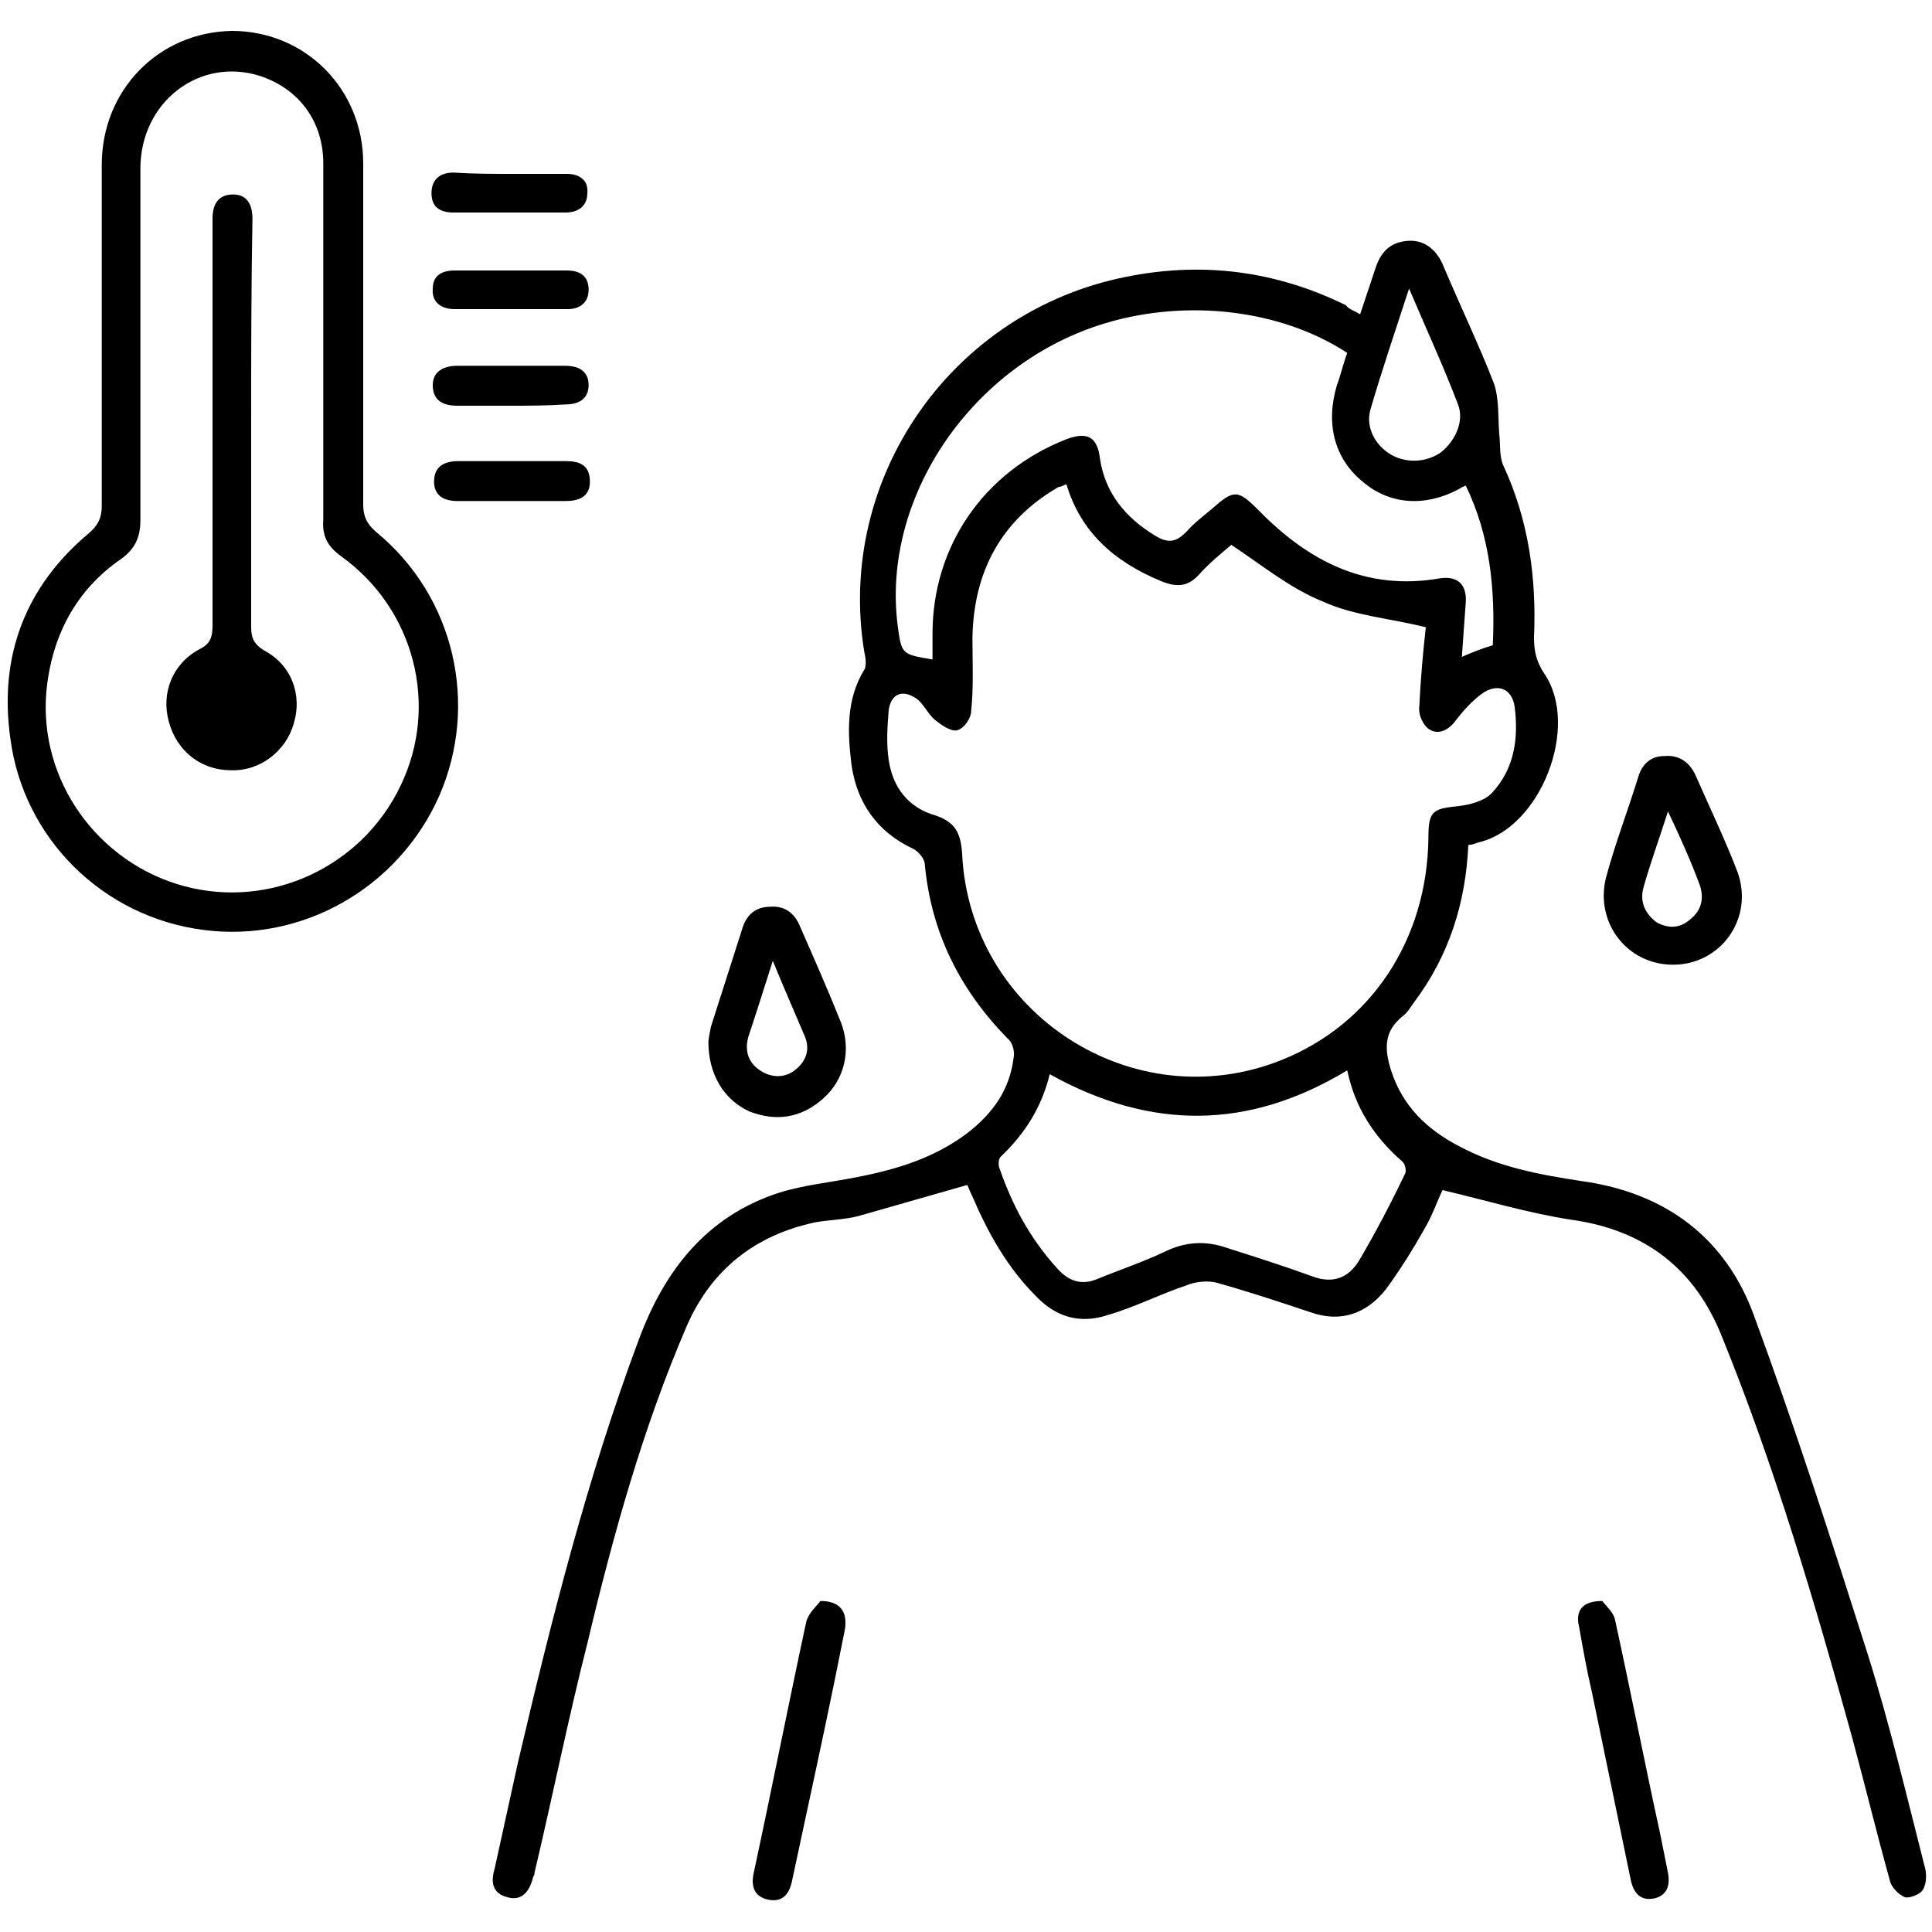 <?xml version="1.0" encoding="utf-8"?>
<!-- Generator: Adobe Illustrator 24.3.0, SVG Export Plug-In . SVG Version: 6.00 Build 0)  -->
<svg version="1.1" id="Layer_1" xmlns="http://www.w3.org/2000/svg" xmlns:xlink="http://www.w3.org/1999/xlink" x="0px" y="0px"
	 viewBox="0 0 150 150" style="enable-background:new 0 0 150 150;" xml:space="preserve">
<style type="text/css">
	.st0{fill:#005BAB;}
</style>
<g>
	<path className="st0" d="M105.6,24.4c0.4-1.2,0.8-2.4,1.2-3.6c0.4-1.2,1.1-2,2.5-2.1c1.3-0.1,2.2,0.7,2.7,1.8c1.3,3.1,2.8,6.2,4,9.3
		c0.4,1.2,0.3,2.6,0.4,3.9c0.1,0.8,0,1.7,0.3,2.4c2,4.3,2.6,8.8,2.4,13.4c0,1.1,0.2,1.9,0.8,2.8c2.8,4.1-0.3,12-5.1,13.1
		c-0.3,0.1-0.5,0.2-0.8,0.2c-0.2,4.5-1.5,8.6-4.2,12.2c-0.3,0.4-0.5,0.8-0.9,1.1c-1.5,1.2-1.4,2.6-0.9,4.2c0.9,2.8,2.8,4.6,5.3,5.9
		c3,1.6,6.2,2.2,9.5,2.7c6.5,0.9,11.2,4.4,13.4,10.5c3.2,8.7,6,17.4,8.8,26.2c1.7,5.4,3,10.9,4.4,16.4c0.2,0.6,0.2,1.4-0.1,1.9
		c-0.2,0.4-1.1,0.7-1.4,0.6c-0.5-0.2-1.1-0.8-1.2-1.4c-1-3.6-1.9-7.3-2.9-11c-2.9-10.5-6-21-10.1-31.1c-2.1-5.3-6-8.3-11.7-9.1
		c-3.3-0.5-6.6-1.5-10-2.3c-0.4,0.8-0.8,2-1.4,3c-0.9,1.6-1.9,3.2-3,4.7c-1.5,1.9-3.5,2.6-5.8,1.8c-2.4-0.8-4.8-1.6-7.3-2.3
		c-0.7-0.2-1.7-0.1-2.4,0.2c-2.1,0.7-4,1.7-6.1,2.3c-2.1,0.7-4,0.2-5.6-1.5c-2.2-2.2-3.7-4.9-4.9-7.7c-0.2-0.4-0.3-0.7-0.4-0.9
		c-2.8,0.8-5.6,1.6-8.4,2.4c-1.1,0.3-2.3,0.3-3.4,0.5c-4.7,1-8.1,3.7-10,8.1c-3.4,7.9-5.7,16.2-7.7,24.6c-1.5,5.9-2.7,11.9-4.1,17.8
		c0,0.1,0,0.2-0.1,0.3c-0.3,1.3-1,1.9-2,1.6c-1.2-0.3-1.3-1.2-1-2.2c0.6-2.7,1.2-5.5,1.8-8.2c2.6-11.1,5.4-22.2,9.4-32.9
		c2-5.4,5.3-9.6,10.9-11.4c1.9-0.6,4-0.8,6-1.2c3.1-0.6,6.1-1.5,8.7-3.5c1.9-1.5,3.2-3.3,3.5-5.8c0.1-0.5-0.1-1.2-0.5-1.5
		c-3.7-3.8-5.9-8.2-6.4-13.5c0-0.4-0.5-1-0.9-1.2c-2.8-1.3-4.4-3.6-4.8-6.6c-0.3-2.5-0.4-5,1-7.3c0.2-0.3,0.1-1,0-1.4
		c-2.2-13.5,6.8-26.4,20.3-29.1c5.9-1.2,11.6-0.5,17.1,2.2C104.7,24,105.1,24.1,105.6,24.4z M82.8,37.6c-0.3,0.1-0.4,0.2-0.6,0.2
		c-4.5,2.6-6.6,6.6-6.7,11.7c0,1.9,0.1,3.8-0.1,5.7c0,0.6-0.6,1.4-1.1,1.5c-0.5,0.1-1.2-0.4-1.7-0.8c-0.6-0.5-0.9-1.3-1.5-1.7
		c-1.1-0.7-1.9-0.3-2.1,0.9c-0.1,1.3-0.2,2.6,0,3.9c0.3,2.1,1.5,3.7,3.6,4.3c1.5,0.5,2,1.3,2.1,3C75.3,78.7,88,86.9,99.5,82.3
		c7-2.8,11.3-9.4,11.4-17.2c0-2.1,0.3-2.3,2.2-2.5c1-0.1,2.1-0.4,2.7-1c1.8-1.9,2.1-4.3,1.8-6.7c-0.2-1.5-1.4-1.9-2.6-1
		c-0.8,0.6-1.5,1.4-2.1,2.2c-0.6,0.7-1.4,1-2.1,0.4c-0.4-0.4-0.7-1.1-0.6-1.7c0.1-2.2,0.3-4.3,0.5-6.1c-2.8-0.7-5.6-0.9-8-2
		c-2.5-1-4.7-2.8-7.1-4.4c-0.7,0.6-1.7,1.4-2.5,2.3c-0.9,1-1.8,1-3,0.5C86.5,43.6,83.9,41.3,82.8,37.6z M113.8,37.7
		c-0.2,0.1-0.3,0.1-0.4,0.2c-2.7,1.5-5.5,1.3-7.6-0.5c-2.2-1.8-2.9-4.5-2-7.5c0.3-0.8,0.5-1.7,0.8-2.5c-5.2-3.4-12.5-4.2-18.8-2.3
		c-10.3,3.1-17.4,13.5-16.1,23.5c0.3,2.2,0.3,2.2,2.7,2.6c0-0.7,0-1.3,0-2c0-6.8,4-12.6,10.4-15.1c1.6-0.6,2.4-0.2,2.6,1.5
		c0.4,2.7,2,4.6,4.3,6c1,0.6,1.6,0.5,2.4-0.3c0.6-0.7,1.3-1.2,2-1.8c1.7-1.5,2-1.5,3.6,0.1c3.9,4,8.4,6.3,14.1,5.3
		c1.4-0.2,2.1,0.5,2,1.9c-0.1,1.4-0.2,2.7-0.3,4.2c0.9-0.4,1.7-0.7,2.4-0.9C116.1,45.8,115.7,41.6,113.8,37.7z M81.5,83.4
		c-0.6,2.5-1.9,4.6-3.8,6.4c-0.2,0.2-0.2,0.7-0.1,0.9c1,2.9,2.4,5.5,4.5,7.8c0.9,1,1.9,1.3,3.1,0.8c1.7-0.7,3.5-1.3,5.2-2.1
		c1.6-0.8,3.2-0.9,4.9-0.3c2.2,0.7,4.4,1.4,6.6,2.2c1.6,0.6,2.8,0.1,3.6-1.2c1.3-2.2,2.5-4.5,3.6-6.8c0.1-0.2,0-0.7-0.2-0.9
		c-2.2-1.9-3.7-4.2-4.3-7.1C97,87.7,89.4,87.8,81.5,83.4z M109.4,22.4c-1.1,3.4-2.1,6.3-3,9.4c-0.4,1.4,0.4,2.8,1.6,3.5
		c1.2,0.7,2.8,0.6,3.9-0.2c1.1-0.9,1.8-2.4,1.3-3.7C112.1,28.5,110.8,25.7,109.4,22.4z"/>
	<path className="st0" d="M7.9,25.8c0-4.3,0-8.7,0-13C7.9,7,12.3,2.5,18,2.4c5.7,0,10.2,4.5,10.2,10.3c0,8.8,0,17.7,0,26.5
		c0,0.9,0.3,1.5,1,2.1c6.1,5,8,13.4,4.9,20.5C30.9,69,23.4,73.2,15.8,72.2c-7.8-1-14-7.1-15-14.9C-0.1,50.9,2,45.5,6.9,41.4
		c0.7-0.6,1-1.2,1-2.1C7.9,34.8,7.9,30.3,7.9,25.8z M25.1,26.7c0-4.7,0-9.4,0-14c0-3.3-1.9-5.8-4.9-6.8c-4.7-1.5-9.3,2-9.3,7.2
		c0,9.1,0,18.2,0,27.3c0,1.3-0.4,2.2-1.5,3C5.9,45.8,4,49.4,3.6,53.7c-0.6,6.9,4,13.3,10.7,15.1c6.7,1.8,13.8-1.5,16.8-7.8
		c3-6.2,1.1-13.7-4.6-17.8c-1.1-0.8-1.5-1.6-1.4-2.9C25.1,35.8,25.1,31.2,25.1,26.7z"/>
	<path className="st0" d="M55,80.9c0-0.2,0.1-0.7,0.2-1.2c0.8-2.5,1.6-5,2.4-7.5c0.3-1.1,1-1.8,2.2-1.8c1.1-0.1,1.9,0.5,2.3,1.5
		c1.1,2.5,2.2,5,3.2,7.5c0.8,2.1,0.3,4.4-1.4,5.9c-1.7,1.5-3.6,1.8-5.7,1C56.2,85.4,55,83.4,55,80.9z M60,74.6
		c-0.7,2.2-1.3,4.1-1.9,5.9c-0.3,1.1,0,2,0.9,2.6c0.9,0.6,1.9,0.6,2.7,0c0.9-0.7,1.2-1.6,0.8-2.6C61.7,78.6,60.9,76.8,60,74.6z"/>
	<path className="st0" d="M129.9,74.9c-3.6,0-6.1-3.3-5.2-6.8c0.7-2.6,1.7-5.2,2.5-7.8c0.3-1,1-1.6,2-1.6c1.1-0.1,1.9,0.4,2.4,1.4
		c1.1,2.5,2.3,5,3.3,7.6C136.2,71.3,133.6,74.9,129.9,74.9z M129.5,63c-0.7,2.2-1.4,4.1-1.9,5.9c-0.3,1.1,0.1,2,1,2.7
		c0.9,0.5,1.8,0.5,2.6-0.2c0.9-0.7,1.1-1.6,0.8-2.6C131.3,66.9,130.5,65.1,129.5,63z"/>
	<path className="st0" d="M63.7,124.3c1.6,0,2.1,0.9,1.9,2.2c-1,5.1-2.1,10.2-3.2,15.3c-0.3,1.4-0.6,2.8-0.9,4.2c-0.2,1-0.7,1.7-1.8,1.5
		c-1.1-0.2-1.4-1-1.2-2c1.4-6.5,2.7-13.1,4.1-19.6C62.8,125.2,63.4,124.7,63.7,124.3z"/>
	<path className="st0" d="M124.4,124.3c0.3,0.4,0.9,0.9,1,1.5c1.2,5.5,2.3,11.1,3.5,16.6c0.2,1,0.4,2,0.6,3c0.2,1-0.1,1.8-1.1,2
		c-1.1,0.2-1.6-0.5-1.8-1.5c-1-4.8-2-9.7-3-14.5c-0.4-1.7-0.7-3.4-1-5.1C122.3,125.1,122.8,124.3,124.4,124.3z"/>
	<path className="st0" d="M39.6,31.5c-1.4,0-2.8,0-4.1,0c-1.1,0-1.9-0.4-1.9-1.6c0-1.1,0.9-1.5,1.9-1.5c2.8,0,5.6,0,8.4,0
		c1,0,1.8,0.4,1.8,1.5c0,1.1-0.8,1.5-1.8,1.5C42.4,31.5,41,31.5,39.6,31.5z"/>
	<path className="st0" d="M39.6,38.9c-1.4,0-2.8,0-4.1,0c-1,0-1.8-0.4-1.8-1.5c0-1.2,0.8-1.6,1.9-1.6c2.8,0,5.5,0,8.3,0
		c1.1,0,1.9,0.3,1.9,1.6c0,1.2-0.9,1.5-1.9,1.5C42.3,38.9,40.9,38.9,39.6,38.9z"/>
	<path className="st0" d="M39.6,24c-1.4,0-2.8,0-4.3,0c-1,0-1.8-0.5-1.7-1.6c0-1,0.7-1.4,1.7-1.4c2.9,0,5.8,0,8.7,0c1,0,1.7,0.4,1.7,1.5
		c0,1-0.7,1.5-1.6,1.5C42.5,24,41.1,24,39.6,24z"/>
	<path className="st0" d="M39.7,13.5c1.4,0,2.8,0,4.3,0c1,0,1.7,0.5,1.6,1.5c0,1-0.7,1.5-1.7,1.5c-2.9,0-5.8,0-8.7,0
		c-1,0-1.7-0.4-1.7-1.5c0-1.1,0.7-1.6,1.7-1.6C36.8,13.5,38.3,13.5,39.7,13.5z"/>
	<path className="st0" d="M19.5,33.2c0,5.2,0,10.3,0,15.5c0,0.8,0.2,1.3,1,1.8c2.1,1.1,3,3.4,2.3,5.7c-0.6,2.1-2.6,3.7-4.9,3.6
		c-2.3,0-4.2-1.5-4.8-3.8c-0.6-2.2,0.3-4.5,2.4-5.6c0.8-0.4,1-0.9,1-1.8c0-10.3,0-20.5,0-30.8c0-0.3,0-0.5,0-0.8
		c0-1.1,0.4-1.9,1.6-1.9c1.1,0,1.5,0.8,1.5,1.9C19.5,22.5,19.5,27.8,19.5,33.2z"/>
</g>
</svg>
